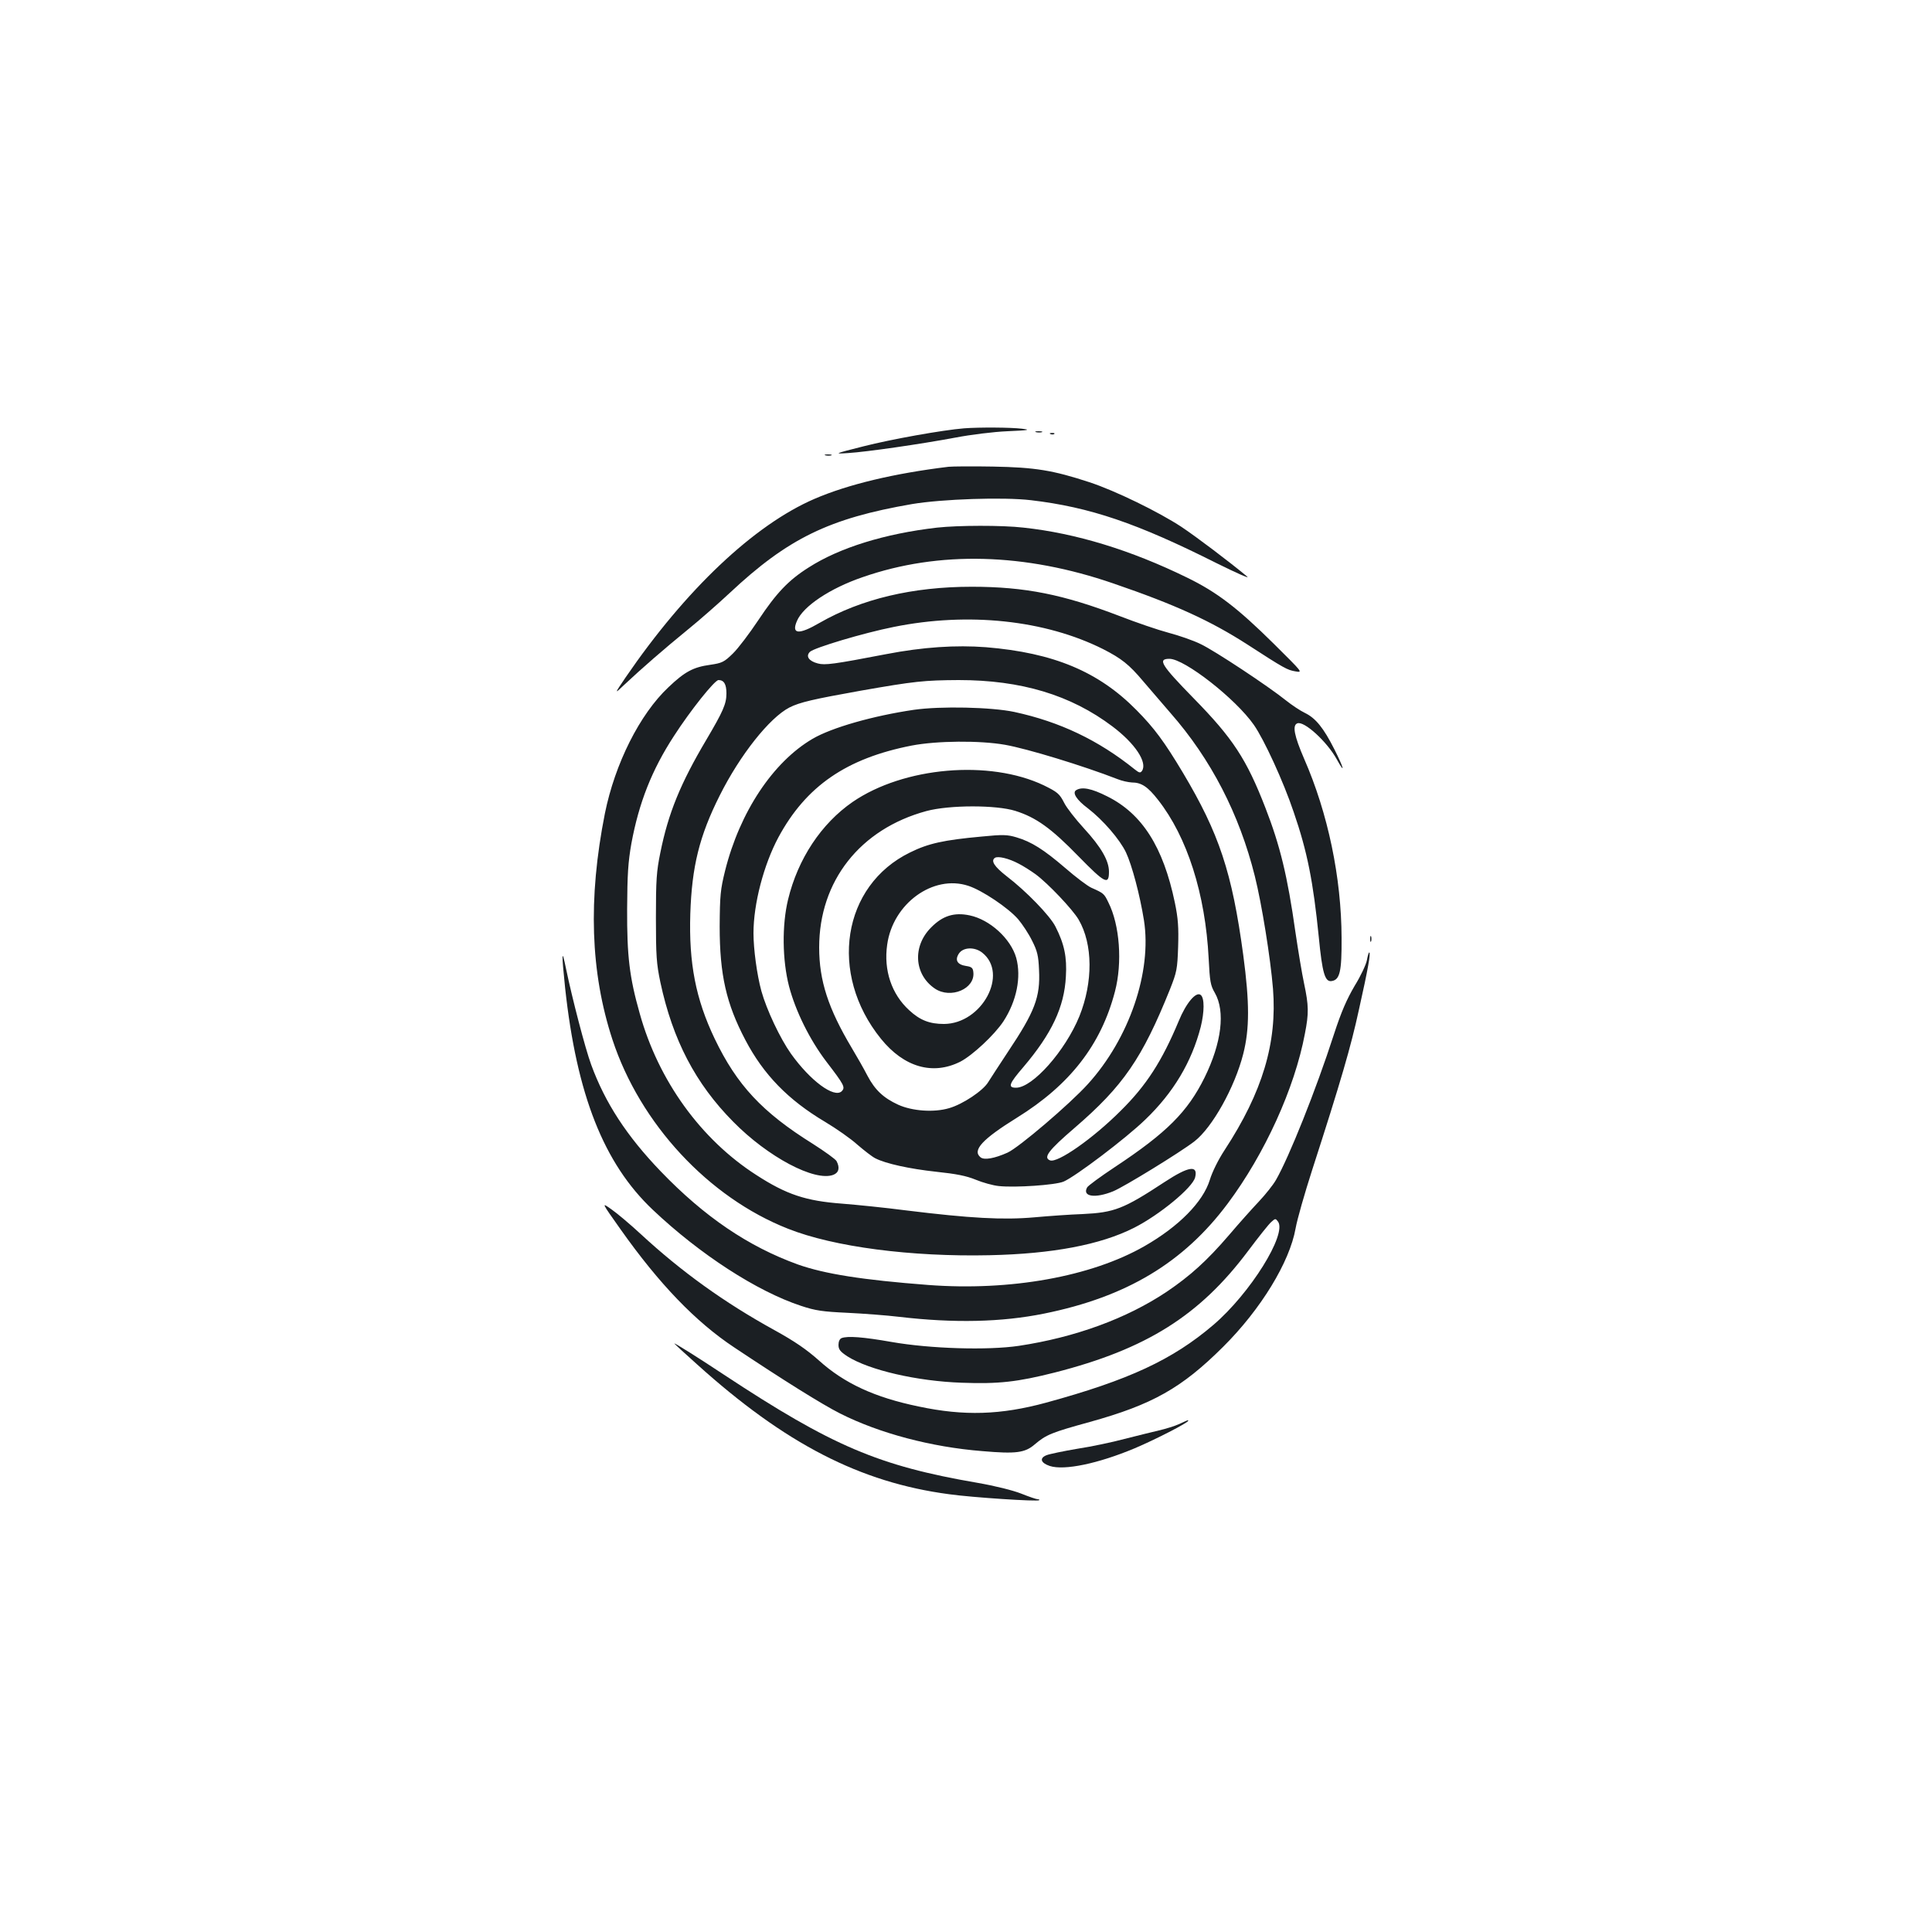 <?xml version="1.0" standalone="no"?>
<!DOCTYPE svg PUBLIC "-//W3C//DTD SVG 20010904//EN"
 "http://www.w3.org/TR/2001/REC-SVG-20010904/DTD/svg10.dtd">
<svg version="1.0" xmlns="http://www.w3.org/2000/svg"
 width="1000pt" height="1000pt" viewBox="0 0 1000 1000"
 preserveAspectRatio="xMidYMid meet">
<g transform="translate(0,1000) scale(0.1,-0.1)"
fill="#1b1f23" stroke="none">
<path d="M4990 7783 c-112 -9 -379 -57 -520 -93 -155 -39 -155 -40 -80 -35 96
6 373 46 555 80 78 15 197 30 270 33 111 5 122 7 75 13 -57 7 -222 8 -300 2z"/>
<path d="M5363 7763 c9 -2 23 -2 30 0 6 3 -1 5 -18 5 -16 0 -22 -2 -12 -5z"/>
<path d="M5438 7753 c7 -3 16 -2 19 1 4 3 -2 6 -13 5 -11 0 -14 -3 -6 -6z"/>
<path d="M4273 7643 c9 -2 23 -2 30 0 6 3 -1 5 -18 5 -16 0 -22 -2 -12 -5z"/>
<path d="M4910 7584 c-281 -34 -520 -91 -694 -166 -313 -135 -667 -470 -977
-923 -61 -90 -61 -90 -3 -35 83 78 201 181 325 282 58 47 155 132 215 188 303
284 516 387 945 461 156 26 472 37 615 20 306 -36 549 -119 959 -325 105 -52
177 -84 160 -70 -94 78 -262 205 -340 257 -117 77 -342 187 -476 231 -189 62
-281 77 -499 81 -107 2 -211 1 -230 -1z"/>
<path d="M4850 7269 c-270 -31 -505 -104 -664 -206 -105 -66 -168 -133 -261
-273 -46 -69 -105 -147 -132 -173 -45 -44 -56 -49 -117 -58 -87 -12 -131 -35
-216 -116 -149 -140 -277 -396 -329 -653 -88 -443 -75 -823 39 -1171 143 -435
497 -817 909 -979 237 -94 637 -146 1043 -137 325 7 574 54 748 142 132 67
303 208 316 261 16 65 -33 58 -158 -24 -213 -140 -260 -158 -425 -166 -61 -2
-174 -10 -251 -17 -160 -14 -329 -5 -662 36 -107 14 -256 29 -332 35 -187 14
-287 47 -443 148 -287 184 -507 488 -604 837 -53 187 -66 296 -65 540 1 180 5
242 22 339 39 211 106 381 220 556 85 132 211 290 231 290 28 0 41 -21 41 -69
0 -55 -18 -94 -104 -240 -134 -226 -197 -380 -238 -584 -20 -97 -23 -142 -23
-337 0 -198 3 -238 23 -334 64 -299 182 -525 377 -722 180 -183 422 -311 518
-275 29 11 35 37 17 71 -5 10 -61 50 -122 89 -263 164 -394 305 -509 545 -98
205 -134 391 -126 646 8 245 47 403 152 612 105 210 258 403 361 456 53 27
123 43 369 87 279 49 329 54 507 55 323 0 580 -77 796 -240 117 -88 182 -186
153 -230 -9 -12 -14 -11 -38 8 -188 151 -387 246 -623 297 -118 25 -381 31
-520 11 -211 -31 -425 -92 -524 -150 -205 -120 -377 -379 -453 -683 -24 -97
-27 -127 -28 -288 0 -250 34 -400 133 -588 94 -179 221 -310 413 -424 57 -34
133 -87 167 -118 35 -30 76 -62 92 -70 54 -28 178 -55 316 -70 104 -11 155
-21 204 -41 36 -15 90 -30 120 -33 84 -9 292 5 335 23 61 26 323 224 423 321
146 140 240 298 287 480 19 77 20 149 0 165 -24 20 -76 -42 -114 -135 -86
-206 -167 -333 -301 -465 -143 -143 -326 -271 -365 -256 -37 14 -8 52 127 168
252 217 350 360 494 718 35 89 38 103 42 220 3 100 0 146 -17 228 -60 288
-169 460 -350 550 -81 41 -131 51 -161 32 -21 -13 2 -50 61 -94 79 -61 165
-161 197 -228 31 -66 72 -220 93 -351 42 -267 -76 -612 -290 -848 -93 -103
-358 -329 -416 -355 -67 -30 -121 -40 -140 -24 -44 36 10 94 189 205 274 170
435 377 507 653 39 149 25 344 -34 461 -22 46 -25 48 -88 76 -20 9 -81 55
-135 102 -112 96 -175 136 -253 159 -47 14 -70 15 -180 4 -198 -18 -277 -36
-370 -82 -352 -171 -424 -628 -151 -965 119 -147 268 -190 411 -118 63 33 176
138 223 209 68 105 93 228 66 328 -28 99 -136 198 -241 220 -80 17 -140 -2
-199 -62 -98 -97 -89 -244 19 -317 82 -55 209 -1 199 85 -2 22 -9 28 -37 32
-46 7 -60 30 -38 64 22 34 82 36 121 5 138 -109 -1 -368 -198 -369 -74 0 -124
19 -180 71 -91 83 -133 207 -114 339 29 213 238 365 420 305 71 -23 207 -114
258 -173 22 -26 55 -76 72 -111 27 -53 33 -78 36 -151 7 -141 -21 -215 -162
-426 -44 -67 -90 -137 -101 -155 -26 -44 -132 -115 -203 -135 -78 -23 -190
-15 -263 18 -76 35 -120 76 -159 150 -18 35 -55 100 -82 145 -121 203 -168
347 -168 519 0 344 212 613 555 706 119 32 361 32 460 1 108 -34 186 -90 327
-235 137 -140 158 -151 158 -80 0 57 -40 127 -130 225 -44 48 -89 106 -101
130 -25 49 -35 57 -106 92 -281 134 -725 96 -990 -86 -162 -112 -283 -294
-334 -505 -32 -132 -30 -313 5 -449 34 -129 107 -277 194 -391 92 -120 98
-132 79 -152 -39 -38 -163 54 -263 194 -56 79 -126 227 -153 324 -23 84 -41
217 -41 300 0 152 53 354 129 496 143 265 352 409 690 475 130 25 352 27 483
4 114 -20 403 -108 583 -178 22 -9 55 -16 73 -17 50 0 83 -22 136 -90 151
-192 245 -487 262 -821 6 -118 9 -139 32 -178 55 -96 35 -259 -53 -438 -88
-178 -196 -286 -465 -464 -74 -49 -138 -96 -143 -105 -27 -48 42 -58 135 -20
56 23 346 201 420 258 93 72 209 280 253 453 33 130 33 265 0 512 -58 429
-125 629 -312 943 -97 162 -149 232 -240 324 -197 200 -429 297 -779 326 -156
12 -327 1 -518 -36 -271 -52 -316 -58 -353 -48 -46 12 -64 37 -41 60 21 21
278 98 434 129 385 78 783 36 1084 -115 94 -48 134 -79 207 -166 32 -38 96
-111 141 -164 210 -239 357 -524 437 -845 36 -144 81 -424 94 -583 22 -279
-54 -534 -250 -834 -33 -50 -65 -115 -77 -155 -35 -114 -160 -241 -338 -343
-276 -158 -695 -233 -1119 -201 -340 26 -536 57 -675 106 -257 93 -484 247
-710 482 -176 183 -288 355 -360 552 -31 84 -99 346 -130 496 -23 113 -24 84
-5 -98 60 -554 200 -909 454 -1149 243 -230 539 -422 767 -497 75 -25 112 -30
239 -36 83 -4 204 -13 270 -21 282 -33 528 -28 750 17 425 86 721 263 950 570
191 256 346 596 399 878 21 107 20 146 -4 260 -11 51 -31 172 -45 267 -41 291
-80 449 -155 642 -98 253 -169 361 -372 568 -168 172 -188 204 -125 204 78 0
342 -206 437 -342 53 -76 153 -293 206 -451 71 -206 101 -360 130 -647 18
-187 32 -233 66 -228 43 6 53 48 52 223 -1 312 -70 645 -194 928 -51 118 -62
173 -35 183 35 14 154 -95 204 -186 46 -83 37 -46 -12 51 -56 111 -97 162
-153 189 -25 12 -68 41 -97 64 -92 74 -370 258 -442 292 -38 19 -114 45 -167
59 -53 14 -167 53 -252 86 -292 112 -490 152 -766 152 -306 0 -572 -63 -788
-187 -108 -63 -147 -59 -117 10 32 76 171 169 341 227 394 137 839 125 1297
-33 321 -110 502 -193 692 -315 193 -125 208 -133 250 -140 40 -7 38 -6 -111
142 -188 186 -295 268 -449 343 -292 143 -577 230 -847 259 -112 13 -339 12
-448 0z m422 -1739 c24 -12 63 -37 88 -55 64 -47 192 -182 223 -235 74 -127
75 -323 4 -500 -73 -179 -242 -370 -328 -370 -44 0 -37 20 38 107 146 172 212
310 220 469 6 100 -8 168 -54 258 -28 56 -152 184 -253 261 -64 50 -83 80 -60
95 16 10 71 -3 122 -30z"/>
<path d="M7092 5140 c0 -14 2 -19 5 -12 2 6 2 18 0 25 -3 6 -5 1 -5 -13z"/>
<path d="M7075 5030 c-4 -22 -32 -82 -63 -132 -41 -70 -69 -133 -108 -253 -93
-288 -233 -637 -300 -753 -15 -26 -55 -76 -89 -112 -34 -36 -103 -113 -153
-172 -116 -135 -202 -212 -323 -294 -208 -139 -474 -236 -765 -280 -162 -24
-459 -15 -659 20 -148 26 -228 32 -259 20 -10 -4 -16 -18 -16 -35 0 -24 9 -35
47 -60 113 -71 360 -128 591 -136 191 -7 288 4 482 53 473 121 749 294 1000
629 54 72 107 139 120 150 21 19 22 19 35 2 47 -65 -144 -372 -335 -535 -211
-180 -437 -285 -865 -402 -235 -64 -425 -70 -660 -20 -228 47 -385 120 -516
238 -64 57 -125 99 -230 157 -260 143 -482 303 -692 497 -55 51 -124 109 -153
129 -52 37 -52 37 48 -104 200 -283 389 -479 588 -611 255 -170 455 -295 548
-342 202 -102 471 -174 737 -195 174 -15 220 -9 271 35 59 50 85 61 285 116
324 90 475 175 690 389 195 194 344 438 375 613 8 46 47 182 86 303 147 455
200 636 242 830 47 210 62 295 53 295 -3 0 -8 -18 -12 -40z"/>
<path d="M3490 3046 c0 -1 53 -50 118 -108 456 -411 844 -611 1304 -672 121
-17 459 -39 467 -31 2 3 -1 5 -8 5 -7 0 -45 13 -85 29 -43 17 -135 40 -227 56
-512 88 -751 190 -1311 559 -128 85 -258 167 -258 162z"/>
<path d="M6103 2629 c-22 -10 -70 -25 -105 -33 -34 -8 -115 -28 -178 -44 -63
-17 -173 -40 -245 -51 -71 -12 -143 -27 -158 -33 -38 -15 -31 -40 17 -56 75
-24 249 12 440 92 104 44 276 132 276 142 0 5 3 6 -47 -17z"/>
</g>
</svg>
